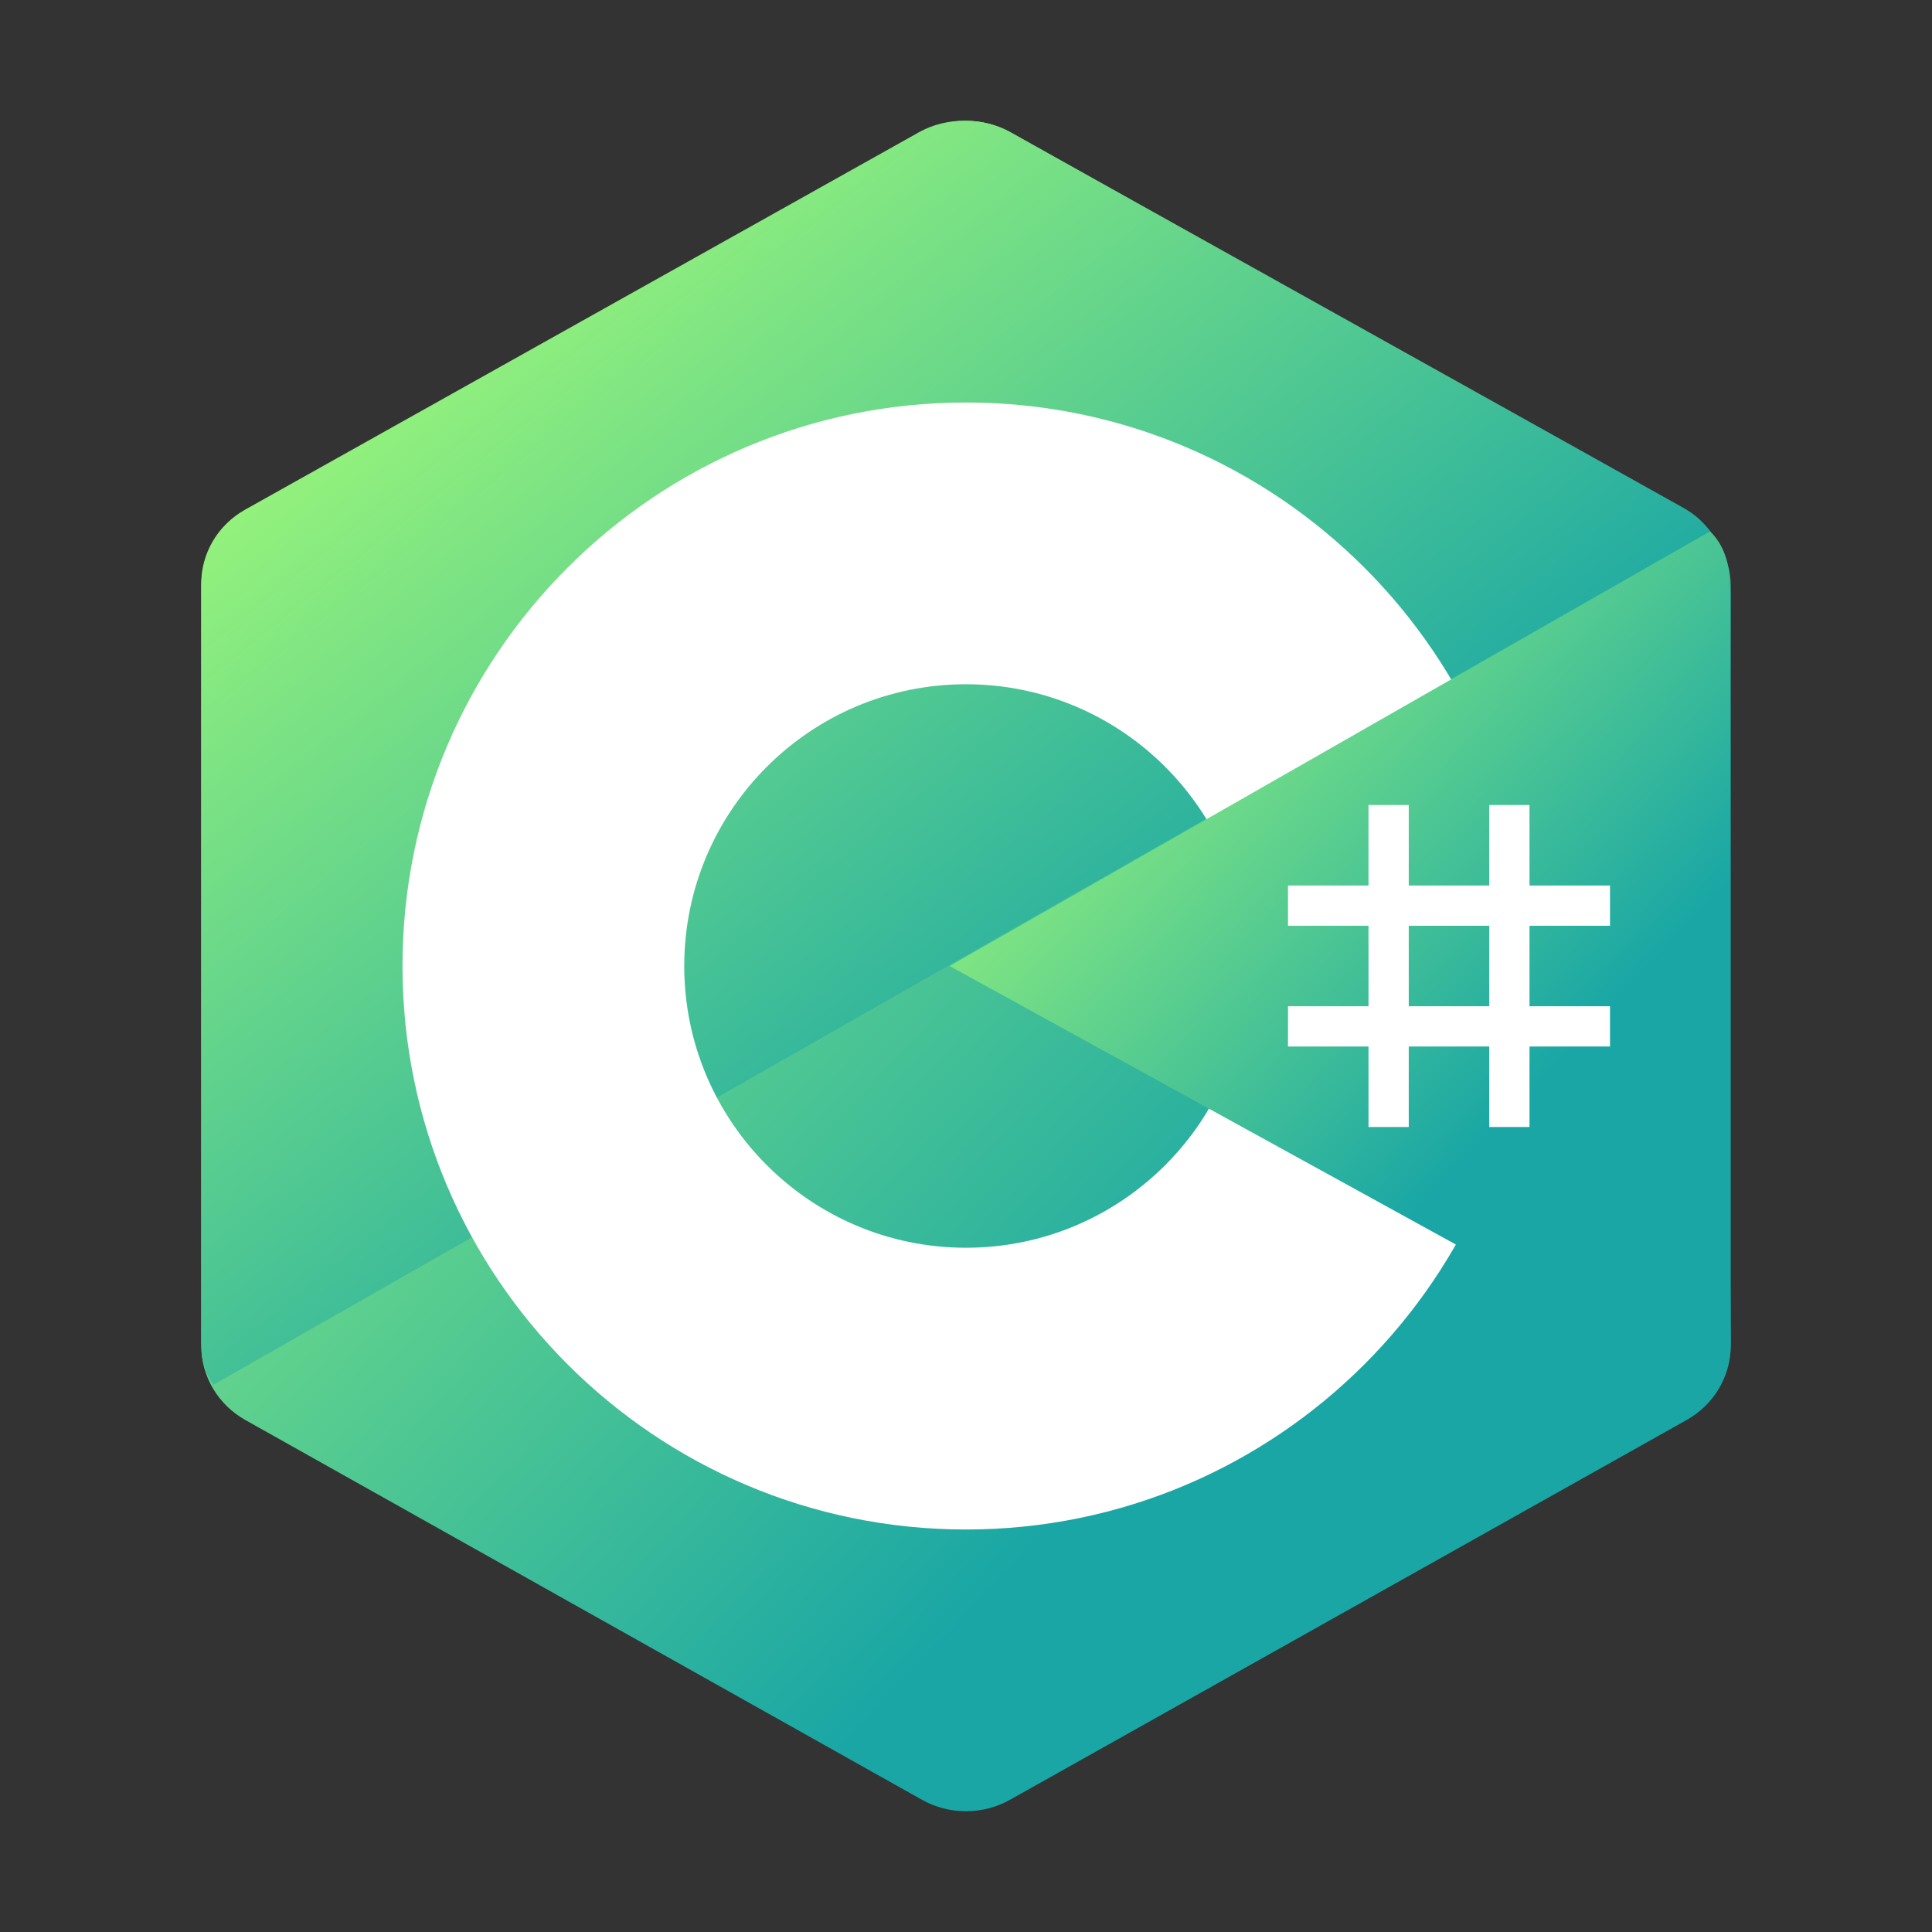 <svg width="60" height="60" viewBox="0 0 60 60" fill="none" xmlns="http://www.w3.org/2000/svg">
<rect x="0" y="0" width="60" height="60" fill="#333333" stroke="none"/>
<path fill-rule="evenodd" clip-rule="evenodd" d="M28.629 4.107C29.477 3.631 30.523 3.631 31.37 4.107C35.564 6.461 48.184 13.546 52.379 15.9C53.227 16.375 53.75 17.255 53.75 18.207C53.75 22.915 53.75 37.084 53.75 41.791C53.75 42.744 53.227 43.624 52.379 44.1C48.185 46.454 35.565 53.539 31.37 55.892C30.521 56.369 29.476 56.369 28.629 55.892C24.435 53.539 11.815 46.454 7.62 44.1C6.772 43.624 6.25 42.745 6.25 41.792C6.25 37.085 6.25 22.916 6.25 18.209C6.25 17.256 6.772 16.376 7.621 15.9C11.814 13.546 24.436 6.461 28.629 4.107Z" fill="url(#paint0_linear_9_63)"/>
<path fill-rule="evenodd" clip-rule="evenodd" d="M6.63 43.005C6.298 42.56 6.25 42.138 6.25 41.569C6.25 36.889 6.25 22.801 6.25 18.12C6.25 17.172 6.771 16.297 7.617 15.825C11.796 13.485 24.374 6.441 28.552 4.1C29.399 3.626 30.545 3.636 31.391 4.11C35.57 6.45 48.105 13.434 52.284 15.774C52.621 15.964 52.879 16.192 53.109 16.494L6.63 43.005Z" fill="url(#paint1_linear_9_63)"/>
<path fill-rule="evenodd" clip-rule="evenodd" d="M30 12.5C39.659 12.5 47.5 20.341 47.5 30C47.5 39.659 39.659 47.5 30 47.5C20.341 47.5 12.5 39.659 12.5 30C12.5 20.341 20.341 12.5 30 12.5ZM30 21.25C34.829 21.25 38.75 25.17 38.75 30C38.75 34.829 34.829 38.75 30 38.75C25.171 38.75 21.25 34.829 21.25 30C21.25 25.17 25.17 21.25 30 21.25Z" fill="white"/>
<path fill-rule="evenodd" clip-rule="evenodd" d="M53.106 16.506C53.751 17.11 53.739 18.02 53.739 18.736C53.739 23.48 53.699 36.972 53.75 41.716C53.755 42.211 53.591 42.733 53.346 43.125L29.491 30L53.106 16.506Z" fill="url(#paint2_linear_9_63)"/>
<path fill-rule="evenodd" clip-rule="evenodd" d="M42.5 25H43.75V35H42.5V25ZM46.25 25H47.5V35H46.25V25Z" fill="white"/>
<path fill-rule="evenodd" clip-rule="evenodd" d="M40 31.25H50V32.5H40V31.25ZM40 27.5H50V28.75H40V27.5Z" fill="white"/>
<defs>
<linearGradient id="paint0_linear_9_63" x1="9.961" y1="8.016" x2="51.437" y2="47.174" gradientUnits="userSpaceOnUse">
<stop stop-color="#A8FE75"/>
<stop offset="0.766" stop-color="#19A6A5"/>
</linearGradient>
<linearGradient id="paint1_linear_9_63" x1="9.911" y1="6.939" x2="40.241" y2="44.718" gradientUnits="userSpaceOnUse">
<stop stop-color="#A8FE75"/>
<stop offset="0.766" stop-color="#19A6A5"/>
</linearGradient>
<linearGradient id="paint2_linear_9_63" x1="31.387" y1="18.669" x2="52.424" y2="38.675" gradientUnits="userSpaceOnUse">
<stop stop-color="#A8FE75"/>
<stop offset="0.766" stop-color="#19A6A5"/>
</linearGradient>
</defs>
</svg>
